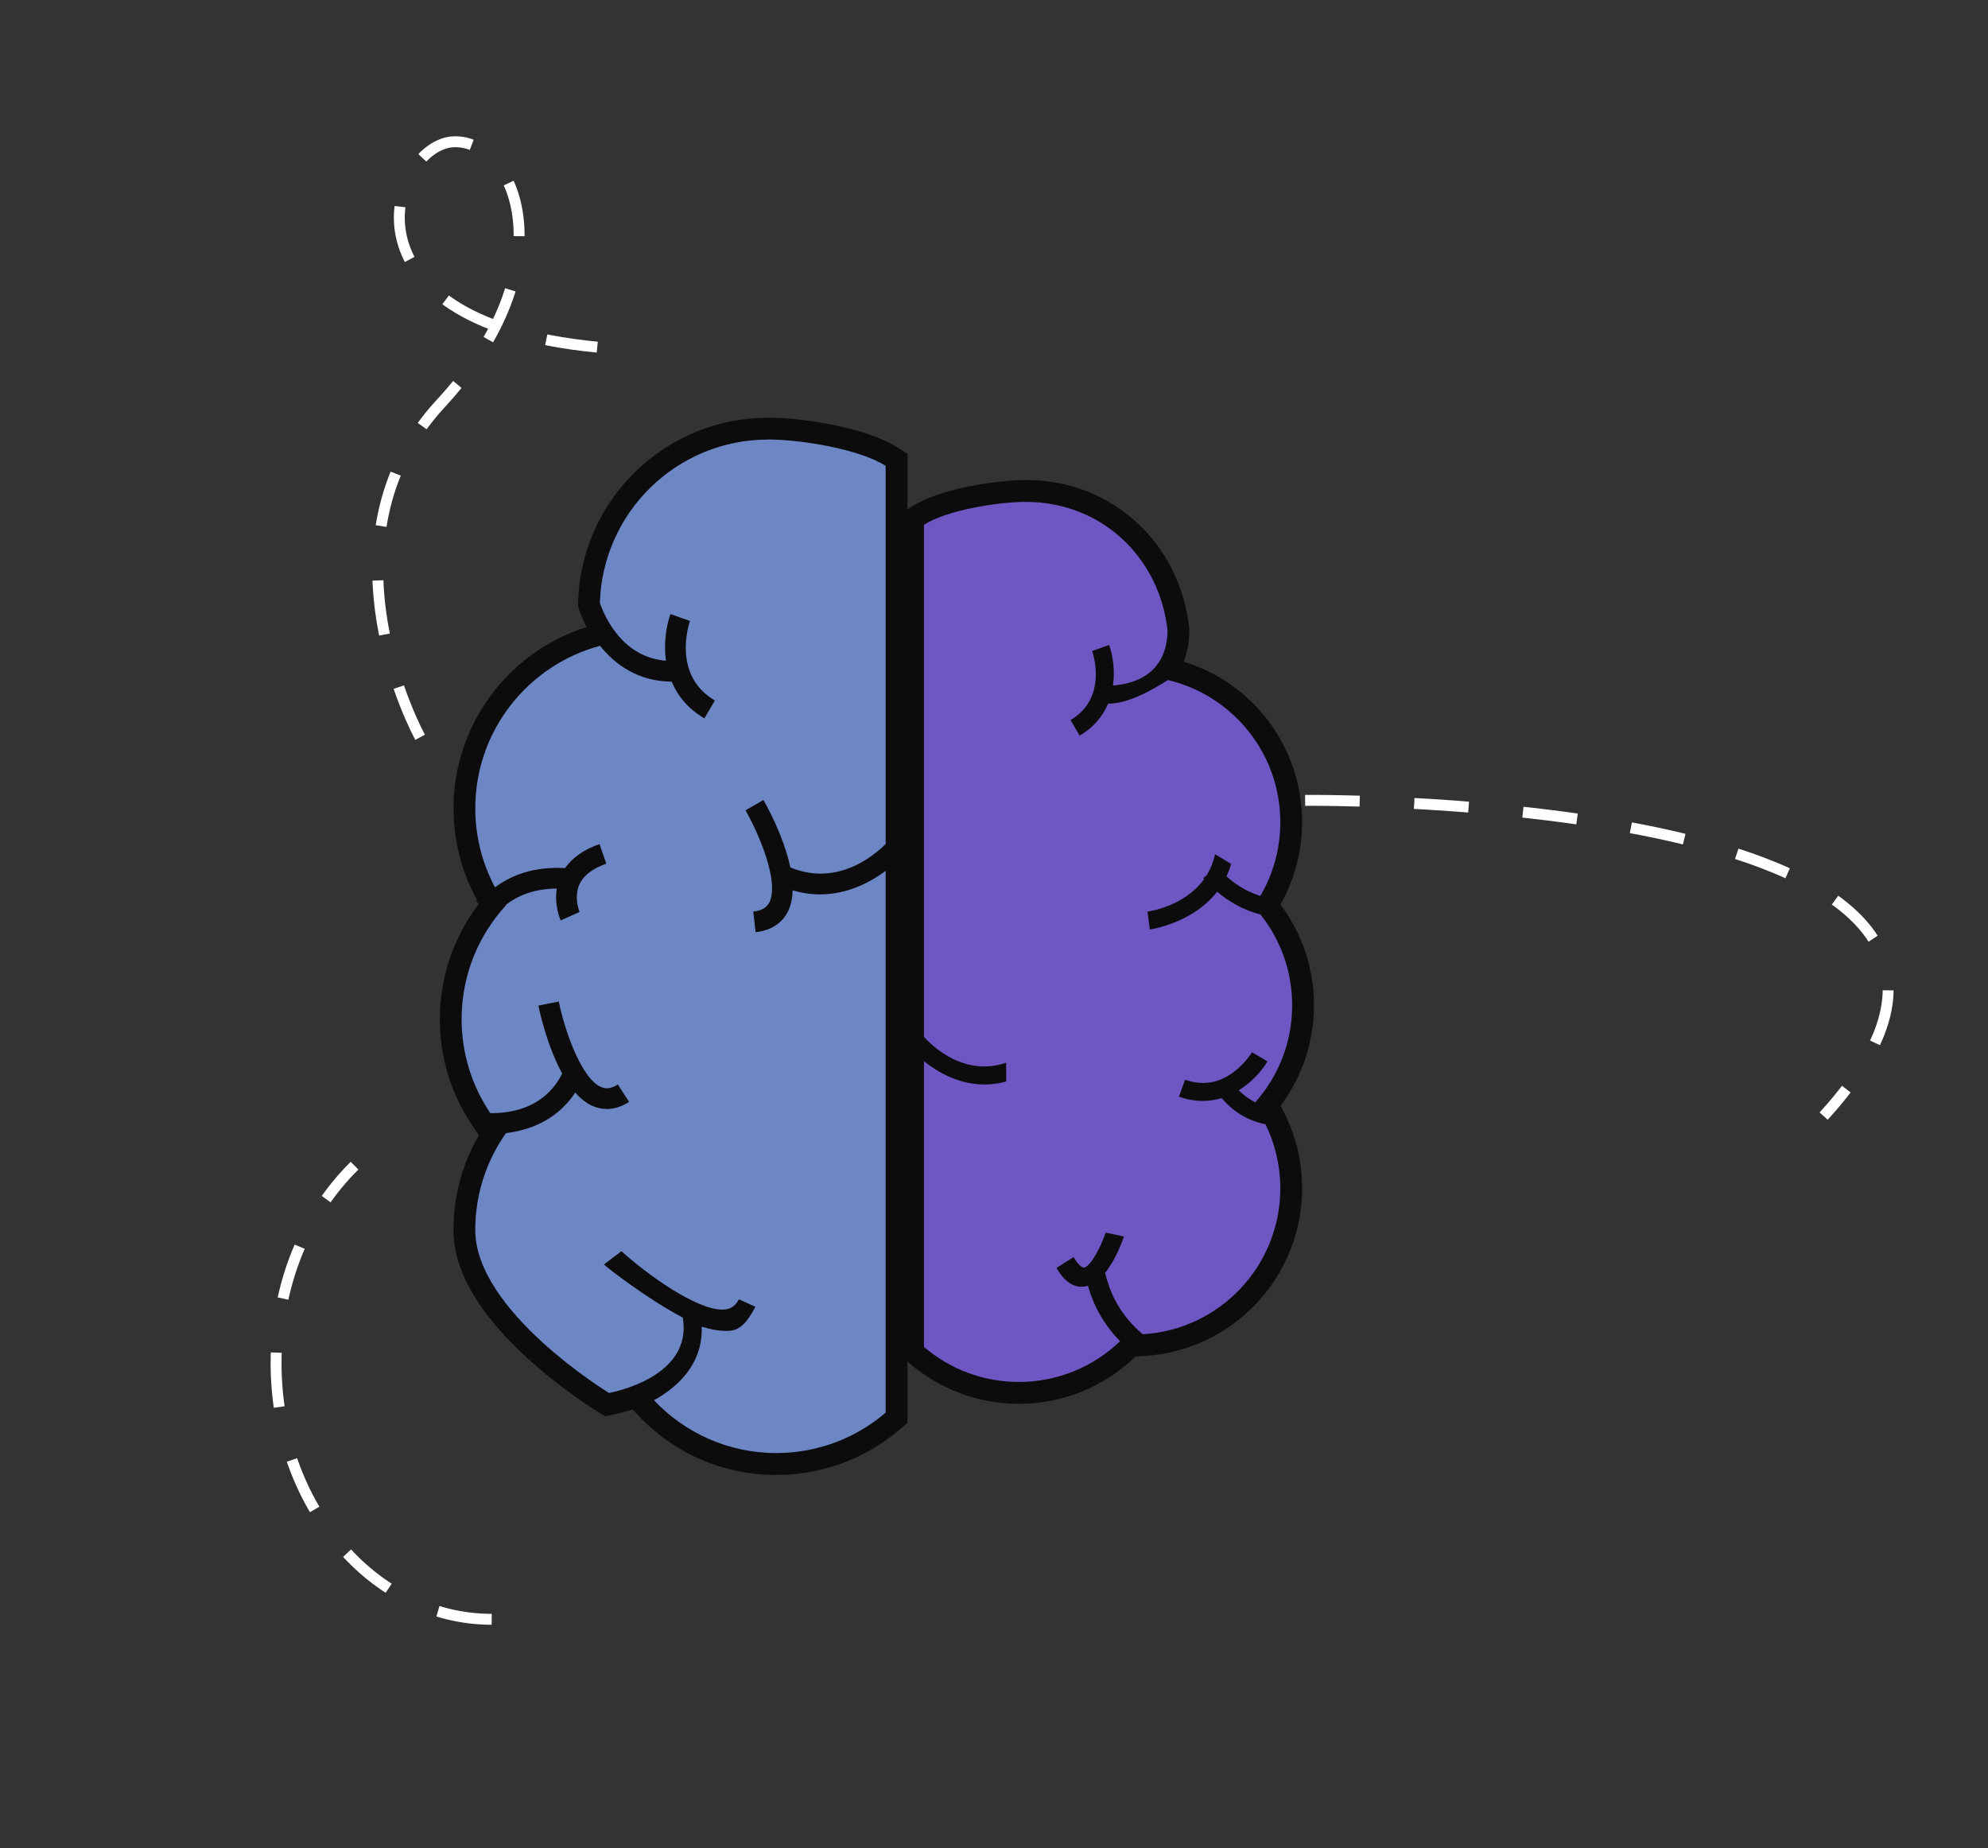 <?xml version="1.0" encoding="UTF-8"?>
<svg xmlns="http://www.w3.org/2000/svg" viewBox="0 0 546.69 508.28" style="width: 100%; height: 100%;">
  <rect x="0" y="0" width="546.69" height="508.28" fill="#333333" stroke="none"/>
  <defs>
    <style>
/* Animation keyframes */
          @keyframes pulseAnimation {
            0% { transform: scale(1); }
            30% { transform: scale(1.05); }
            60% { transform: scale(1.04); }
            80% { transform: scale(1.05); }
            100% { transform: scale(1.04); }
          }

        @keyframes pulseAnimationpurple {
            0% { transform: scale(1); }
            30% { transform: scale(1.05) translateX(-10px); }
            60% { transform: scale(1.04) translateX(-10px); }
            80% { transform: scale(1.05) translateX(-11px); }
            100% { transform: scale(1.04) translateX(-10px); }
          }

          @keyframes reversePulseAnimation {
            0% { transform: scale(1.04); }
            30% { transform: scale(1); }
            60% { transform: scale(1.01); }
            100% { transform: scale(1); }
          }

          @keyframes brain_side_purple {
            0% { transform: translateX(0px); }
            50% { transform: translateX(12px); }
            80% { transform: translateX(9px); }
            100% { transform: translateX(11px); }  
          }
          
/* Hover effects and animations */
          #Brain_blue:not(:hover), #Brain_purple:not(:hover) {
            animation: reversePulseAnimation 1.4s ease-in-out;
            transform: scale(1) ;
          }

          #Brain_blue:hover {
            animation: pulseAnimation 1.4s ease-in-out;
            transform: scale(1.04);
          }

        #Brain_purple:hover {
          animation: pulseAnimationpurple 1.4s ease-in-out;
          transform: scale(1.04) translateX(-10px);
        }

        #Brain_blue:hover ~ #Brain_purple {
            animation: brain_side_purple 1s ease-in-out; 
            transform: translateX(11px);
        }

/* SVG styles */
          @keyframes dash {
            to {
              stroke-dashoffset: -30;
            }
          }

          .cls-1 {
            fill: #6d87c5;
          }

          .cls-1, .cls-2, .cls-3 {
            stroke-width: 0px;
          }

          .cls-2 {
            fill: #6e57c3;
          }

          .cls-4 {
            fill: #0c0c0d;
          }

          .cls-3 {
            fill: none;
            stroke: #fff;
            stroke-dasharray: 0 0 15 15;
            stroke-miterlimit: 5;
            stroke-width: 3px;
            animation: dash 0.3s linear infinite;
          }

    </style>

  </defs>
  <g id="Pointillé">
    <path class="cls-3" d="m135.21,445.31c-32.75,0-59.29-31.52-59.29-70.41,0-21.87,8.4-41.42,21.58-54.33"/>
    <path class="cls-3" d="m115.53,202.75s-29.65-53.65,5.65-91.76c35.29-38.12,20.47-72.71,3.53-72s-34.59,49.41,39.53,56.47"/>
    <path class="cls-3" d="m358.91,220.1s223.76-2.12,142.59,86.82"/>
  </g>
  
  <g id="Brain_blue" data-name="Brain blue">
    <path class="cls-1" d="m213.49,402.59c-13.69,0-26.42-5.49-35.84-15.47l-2.67-2.83,1.77-.97c-2.72,1.18-5.64,2.06-8.55,2.66l-1.18.26-1.11-.61c-1.56-.95-38.23-23.56-38.23-47.37,0-10.22,3.11-20.04,9-28.38l.57-.81c-.66.04-1.33.06-2.02.06l-2.03-.02-.88-1.3c-5.5-8.16-8.41-17.67-8.41-27.51,0-11.59,4.04-22.71,11.43-31.56l-.18-.26-.08.06-1.65-3.09c-3.78-7.09-5.77-15.08-5.77-23.13,0-22.28,15.02-41.85,36.53-47.61l1.64-.44c-1.9-2.82-3.08-5.6-3.74-7.46l-.19-.53.02-.56c.37-12.87,5.66-24.9,14.89-33.89,9.25-9.01,21.46-13.97,34.38-13.97,9.16,0,26.06,2.68,33.95,7.72l1.39.88v106.91l-.72.71.72-.53v156.32l-1.05.9c-8.92,7.62-20.28,11.82-32.01,11.82Zm-12.09-39.87c-.32.11-.65.19-.99.26.3-.02.63-.08.99-.26Zm-43.46-67.05c-.04-.06-.08-.12-.12-.19l-.06.12.05-.08.13.14Zm-1.49-53.34c.03-.07.06-.14.09-.2.04-.1.09-.2.14-.3h-.14s-.08.5-.08.5Zm58.6-1.25v-.21s-.03-.02-.03-.02c.01.08.02.15.03.23Z"/>
    <path class="cls-4" d="m211.21,120.86c9.15,0,25.16,2.67,32.34,7.25v104c-2.99,2.94-9.47,8.14-17.89,8.14-2.6,0-5.39-.5-8.32-1.71-1.78-8.53-6.6-17.15-7.4-18.54l-4.94,2.84c3.98,6.92,9.29,19.91,6.58,25.28-.47.94-1.45,2.23-4.44,2.58l.65,5.67c5.28-.61,7.74-3.42,8.87-5.67.87-1.73,1.26-3.73,1.31-5.87,2.63.79,5.15,1.13,7.55,1.13,7.49,0,13.74-3.29,18.02-6.46v148.99c-8.09,6.92-18.58,11.1-30.06,11.1-13.26,0-25.21-5.59-33.65-14.53,5.15-2.82,10.08-7.13,12.14-13.21.72-2.12,1.08-4.45,1-7.01,2.3.72,4.54,1.16,6.65,1.16.32,0,.64,0,.95-.03,2.89-.19,4.87-2.21,7.15-6.61l-4.53-2.05c-1.22,2.36-2.91,2.73-4.08,2.81-.16.01-.33.02-.49.02-7.27,0-20.77-9.75-27.73-16.06l-4.82,3.66c1.41,1.28,12.16,9.6,21.68,14.59,2.85,16.44-19.39,20.55-20.27,20.74,0,0-36.79-22.41-36.79-44.81,0-9.93,3.13-19.11,8.45-26.65,0,0,0,0,0,0,4.84-.58,10.03-2.26,14.37-5.89,1.72-1.44,3.3-3.18,4.67-5.27,1.47,1.67,3.11,3,4.94,3.76,1.01.42,2.28.77,3.76.77,1.78,0,3.86-.5,6.12-1.96l-3.1-4.79c-1.24.8-2.24,1.05-3.03,1.05-.63,0-1.14-.16-1.53-.33-5.5-2.31-10.08-15.66-11.69-23.53l-5.59,1.13c.32,1.56,2.36,11.08,6.54,18.67-4.59,9.18-13.41,10.89-19.35,10.89-.14,0-.28,0-.42,0-4.98-7.38-7.89-16.27-7.89-25.84,0-12.08,4.63-23.08,12.21-31.32-.02-.03-.04-.06-.06-.1,3.03-2.36,7.53-4.47,14.02-4.5-.75,4.65.97,8.56,1.06,8.76l5.21-2.32s-1.65-3.89-.07-7.49c1.11-2.52,3.61-4.47,7.42-5.78l-1.86-5.39c-4.3,1.48-7.46,3.7-9.47,6.59-.75-.04-1.48-.06-2.19-.06-7.68,0-13.22,2.46-17.09,5.36-3.45-6.48-5.42-13.86-5.42-21.71,0-21.42,14.56-39.42,34.31-44.71,4.25,5.32,10.66,9.8,19.69,9.85,1.6,3.81,4.4,7.41,9.01,10.1l2.88-4.92c-11.9-6.95-7.08-21.19-6.85-21.86,0,0,0,0,0,0l-2.69-.95-2.68-.96c-1.1,3.08-1.93,7.86-1.23,12.84-11.63-.93-16.57-11.36-18.18-15.87.72-24.94,21.15-44.95,46.26-44.95m0-6c-13.7,0-26.65,5.26-36.47,14.82-9.79,9.54-15.4,22.31-15.79,35.95l-.03,1.12.38,1.06c.44,1.24,1.09,2.85,2,4.62-21.66,6.8-36.6,27-36.6,49.88,0,8.53,2.12,17.02,6.12,24.54l.32.61-.22.17.69,1c-6.91,9.07-10.67,20.14-10.67,31.66,0,10.44,3.08,20.54,8.92,29.19l1.75,2.6h.11c-4.61,7.94-7.03,16.9-7.03,26.18,0,11.04,6.85,22.9,20.35,35.24,9.52,8.7,18.92,14.46,19.32,14.7l2.06,1.26,2.36-.52h.03c1.7-.36,3.43-.81,5.13-1.37l1.53,1.62c9.99,10.58,23.49,16.41,38.02,16.41,12.44,0,24.5-4.45,33.96-12.54l2.1-1.8V124.82l-2.77-1.77c-8.76-5.59-26.4-8.19-35.57-8.19h0Z"/>
  </g>
  <g id="Brain_purple" data-name="Brain purple">
    <path class="cls-2" d="m280.18,383.07c-10.27,0-20.24-3.68-28.05-10.36l-1.05-.9v-229.13l1.39-.88c7.23-4.61,22-6.76,29.7-6.76,21.92,0,39.53,16.03,41.89,38.11l.02.17v.18c-.04,4.17-1.08,7.72-3.01,10.54.09,0,.18-.01.28-.01h1.44l.32.39c18.88,5.06,31.97,22.06,31.97,41.72,0,7.65-2.04,15.18-5.9,21.77l-.67,1.15.45.56c6.14,7.72,9.38,17.01,9.38,26.86,0,10.56-3.87,20.74-10.88,28.65l-.61.69c.57.18,1.16.32,1.76.45l1.45.29.65,1.33c2.9,5.94,4.38,12.3,4.38,18.93,0,22.84-17.85,41.79-40.64,43.12l-1.18.07s-1.06-.87-1.14-.94l-2.03,1.95c-8.09,7.77-18.71,12.05-29.91,12.05Z"/>
    <path class="cls-4" d="m282.16,138.03c20.74,0,36.75,15.25,38.91,35.42-.08,7.65-4.11,14.19-15,15.06.61-4.33-.11-8.48-1.07-11.15l-2.33.84-2.33.83s0,0,0,0c.2.58,4.38,12.95-5.95,18.98l2.5,4.28c4-2.33,6.43-5.46,7.82-8.77,7.46-.04,16-6.51,16.63-6.51.03,0,.04.01.04.05,17.62,4.27,30.7,20.13,30.7,39.06,0,7.39-2,14.3-5.49,20.25-4.03-1.2-7.25-3.53-9.31-5.37.49-1.07.93-2.2,1.28-3.42l-4.42-2.68c-.49,2.25-1.32,4.19-2.35,5.85l-.91.73s.09.11.24.28c-5.36,7.46-15.02,8.86-15.56,8.93l.63,4.91c.16-.02,11.69-1.62,18.51-10.37,2.75,2.29,6.85,5.01,11.91,6.23,5.46,6.86,8.73,15.54,8.73,25,0,10.23-3.83,19.56-10.13,26.66-1.58-.76-3.12-1.82-4.55-3.29,3.72-2.3,6.45-5.5,7.89-7.95l-2.13-1.26-2.13-1.26s0,0,0,0c-.27.45-5.2,8.46-13.5,8.46-1.52,0-3.16-.27-4.9-.9l-1.69,4.65c2.29.83,4.48,1.19,6.54,1.19,1.84,0,3.58-.29,5.21-.78,3.53,4.2,7.79,6.33,12.06,7.2,2.6,5.32,4.07,11.29,4.07,17.61,0,21.4-16.72,38.89-37.82,40.13-3.47-2.86-8.42-8.27-10.34-16.91,2.91-3.6,4.7-8.61,5.15-9.98l-5.03-1.06c-1.41,4.27-4.22,9.29-5.88,9.62-.03,0-.06,0-.09,0-.48,0-1.51-.6-2.83-2.9l-4.7,3c.62,1.09,1.28,2.01,1.98,2.76,1.48,1.6,3.11,2.41,4.87,2.41.39,0,.8-.04,1.2-.12.21-.04.4-.12.6-.18,1.75,6.36,4.9,11.05,7.93,14.34.3.33.6.63.9.93-7.22,6.94-17.03,11.21-27.84,11.21-9.97,0-19.08-3.63-26.1-9.64v-78.57c3.71,2.97,9.55,6.41,16.69,6.41,1.88,0,3.87-.26,5.92-.82v-5.17c-2.11.72-4.13,1.03-6.03,1.03-8.54,0-14.77-6.14-16.58-8.14v-140.83c6.24-3.98,20.14-6.29,28.08-6.29m0-6c-8.05,0-23.57,2.3-31.31,7.23l-2.77,1.77v232.15l2.1,1.8c8.36,7.14,19.01,11.08,30,11.08,11.98,0,23.34-4.58,31.99-12.89l.12-.12,2.32-.14c24.37-1.43,43.47-21.68,43.47-46.12,0-7.09-1.57-13.9-4.68-20.25l-1.22-2.49c5.93-7.95,9.16-17.61,9.16-27.6s-3.18-19.63-9.22-27.67c3.9-6.9,5.95-14.72,5.95-22.67,0-20.45-13.25-38.21-32.56-44.15.99-2.51,1.52-5.35,1.55-8.46v-.35s-.03-.35-.03-.35c-2.53-23.63-21.4-40.79-44.88-40.79h0Z"/>
  </g>
</svg>



